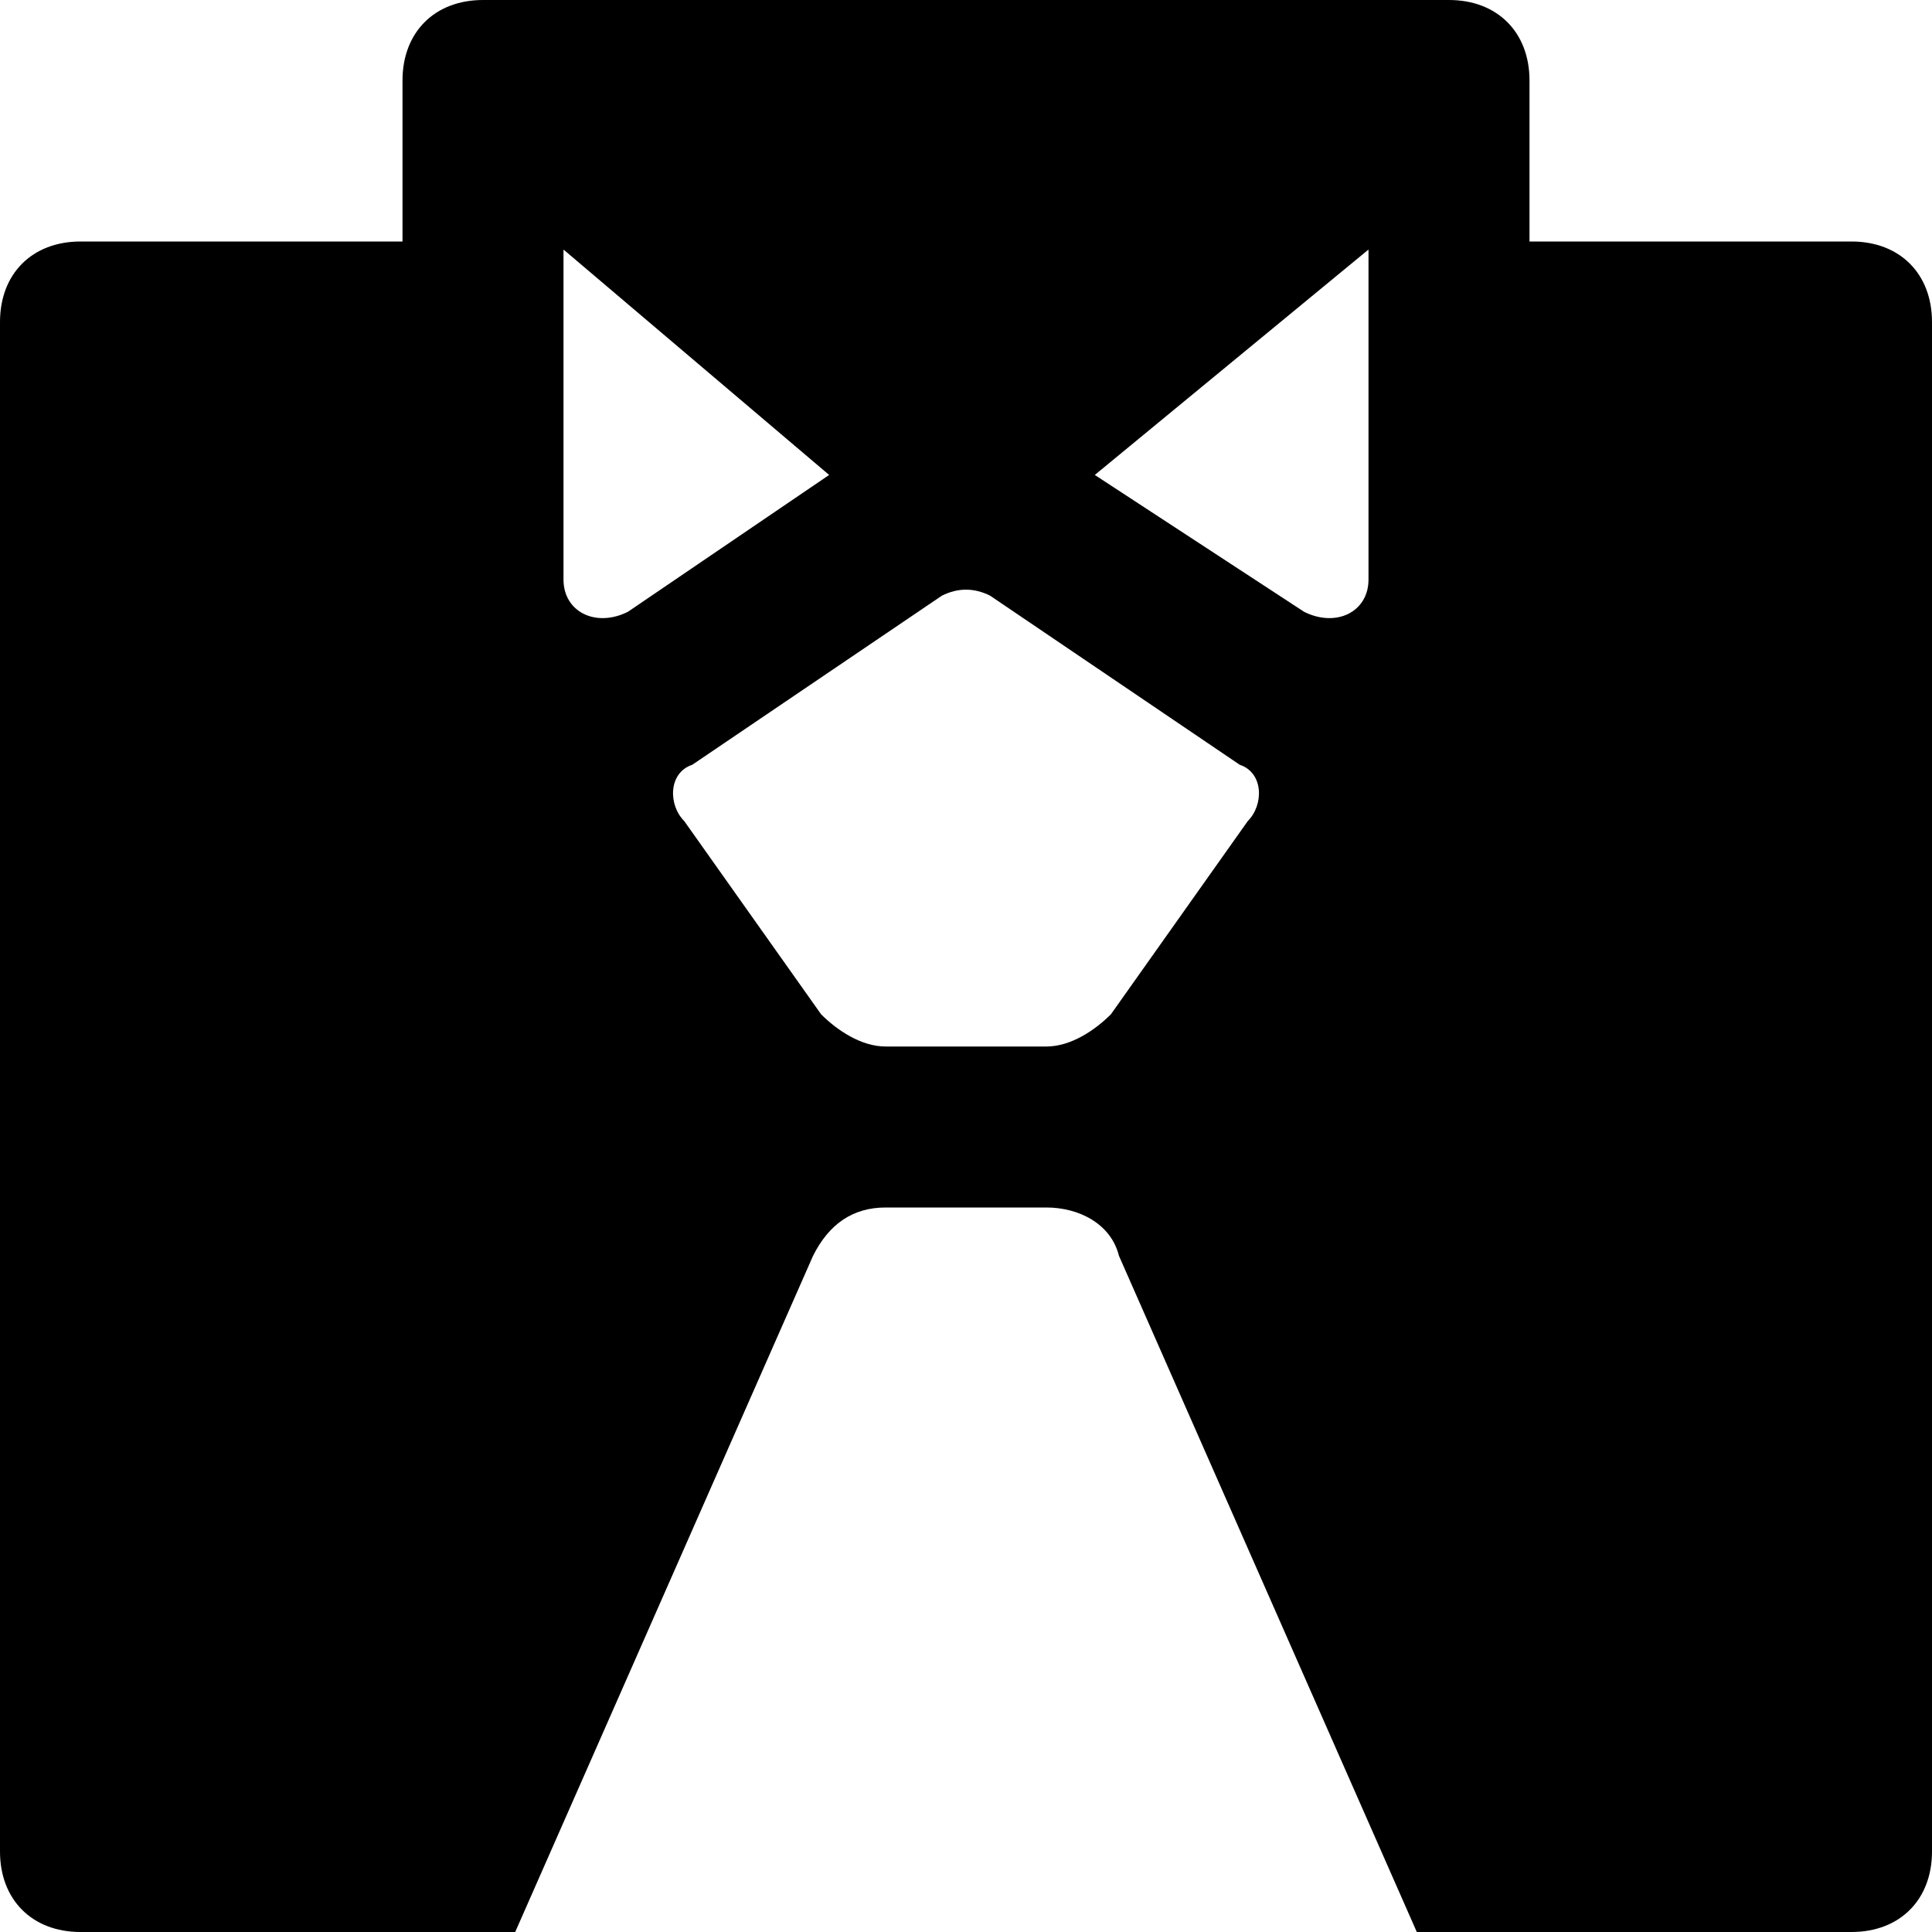 <?xml version="1.0" encoding="utf-8"?>
<!-- Generator: Adobe Illustrator 19.1.0, SVG Export Plug-In . SVG Version: 6.00 Build 0)  -->
<!DOCTYPE svg PUBLIC "-//W3C//DTD SVG 1.1//EN" "http://www.w3.org/Graphics/SVG/1.1/DTD/svg11.dtd">
<svg version="1.1" id="Layer_1" xmlns="http://www.w3.org/2000/svg" xmlns:xlink="http://www.w3.org/1999/xlink" x="0px" y="0px"
	 width="24px" height="24px" viewBox="0 0 24 24" enable-background="new 0 0 24 24" xml:space="preserve">
<path d="M23,3h-4V1c0-0.6-0.4-1-1-1H6C5.4,0,5,0.4,5,1v2H1C0.4,3,0,3.4,0,4v19c0,0.6,0.4,1,1,1h5.4l3.7-8.4c0.2-0.4,0.5-0.6,0.9-0.6
	h2c0.4,0,0.8,0.2,0.9,0.6l3.7,8.4H23c0.6,0,1-0.4,1-1V4C24,3.4,23.6,3,23,3z M7,7.2V3.1l3.3,2.8L7.8,7.6C7.4,7.8,7,7.6,7,7.2z
	 M15.5,10.2l-1.7,2.4C13.6,12.8,13.3,13,13,13h-2c-0.3,0-0.6-0.2-0.8-0.4l-1.7-2.4C8.3,10,8.3,9.6,8.6,9.5l3.1-2.1
	c0.2-0.1,0.4-0.1,0.6,0l3.1,2.1C15.7,9.6,15.7,10,15.5,10.2z M17,7.2c0,0.4-0.4,0.6-0.8,0.4l-2.6-1.7L17,3.1V7.2z"/>
</svg>
